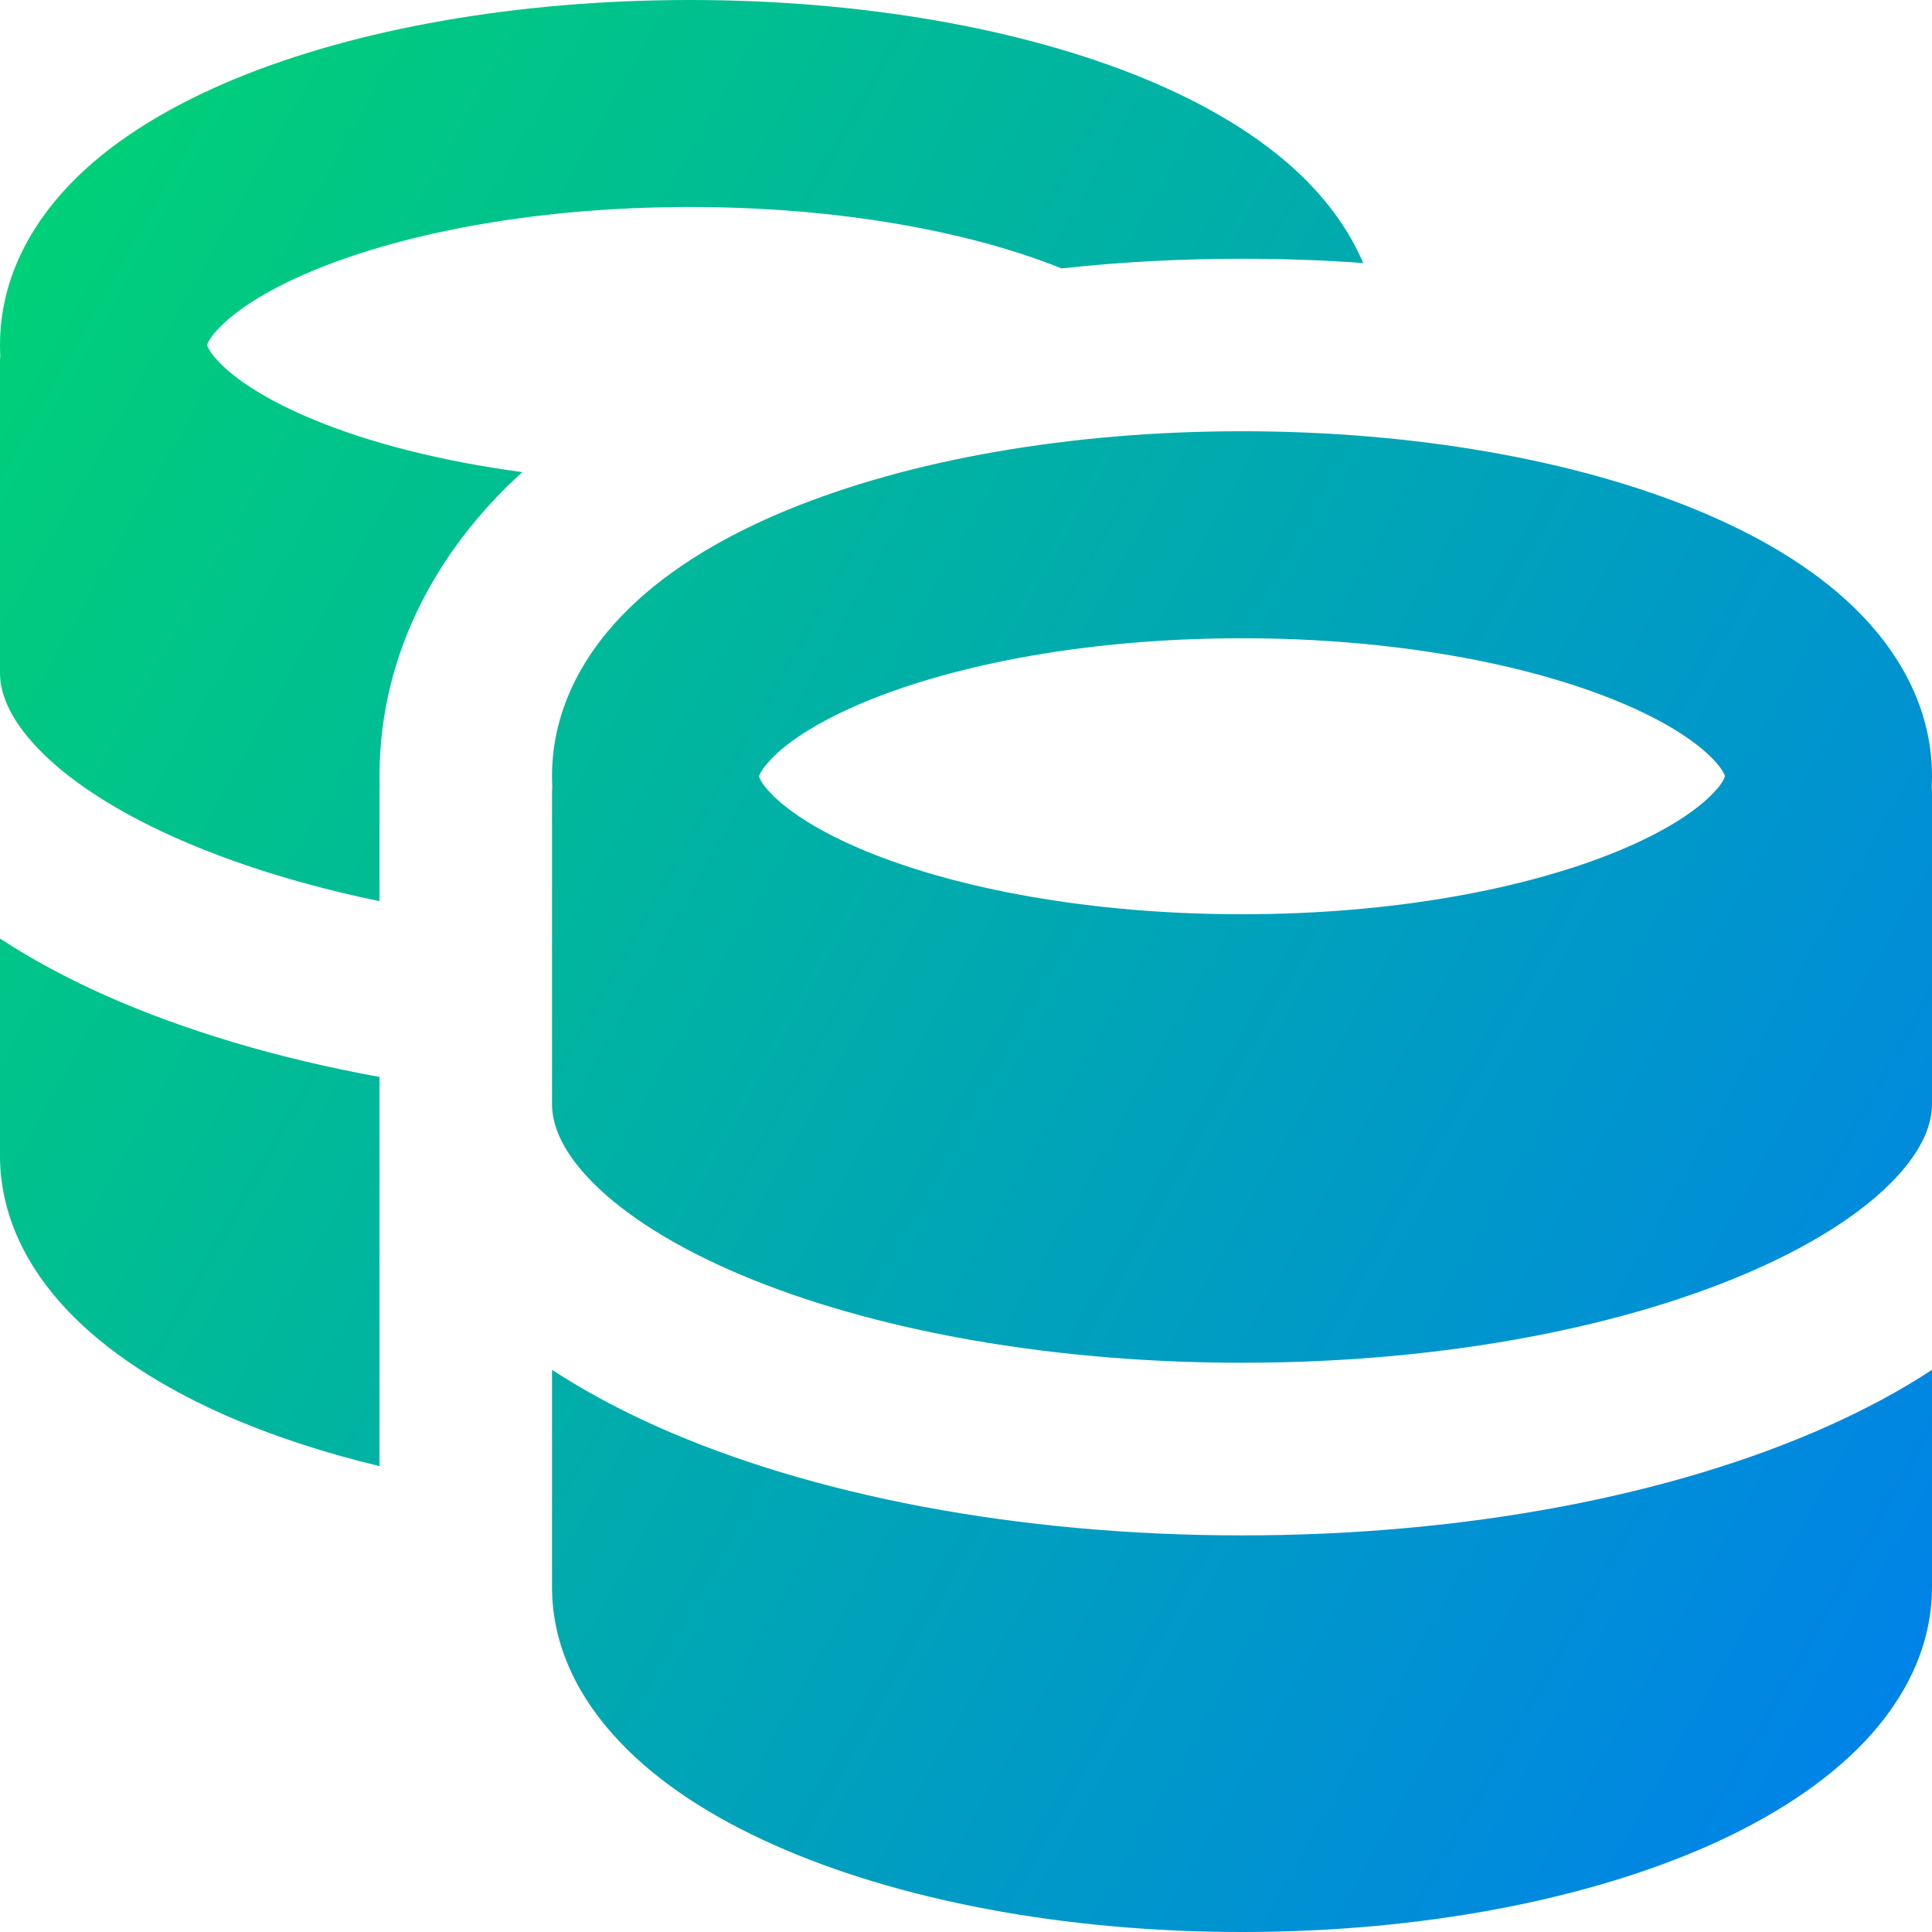 <svg xmlns="http://www.w3.org/2000/svg" fill="none" viewBox="0 0 14 14" id="Coins-Stack--Streamline-Core-Gradient">
  <desc>
    Coins Stack Streamline Icon: https://streamlinehq.com
  </desc>
  <g id="Free Gradient/Money Shopping/coins-stack--accounting-billing-payment-stack-cash-coins-currency-money-finance">
    <path id="Union" fill="url(#paint0_linear_14402_14092)" fill-rule="evenodd" d="M1.5 2.506c-0 0-0-.001 0-.003-0.0.002-0.0.003-0.0.003ZM1.501 2.5c.004-.015.024-.064.107-.144.124-.121.342-.264.673-.4C2.939 1.685 3.9 1.5 5 1.5c1.085 0 2.035.18 2.692.445C8.119 1.898 8.558 1.875 9 1.875c.295 0 .589.01.878.031-.103-.243-.262-.452-.439-.625C9.133.983 8.729.75 8.291.569 7.411.207 6.247 0 5 0 3.753 0 2.589.207 1.709.569 1.271.75.867.983.561 1.281.252 1.582 0 1.994 0 2.5c0 .027.001.053.002.079C.001 2.594 0 2.61 0 2.625v2.25c0 .141.062.323.268.541.209.221.542.449 1.002.654.418.186.918.344 1.48.46V5.75c0-.019 0-.037.001-.055C2.75 5.671 2.75 5.648 2.75 5.625c0-.949.477-1.664.939-2.114.031-.03.063-.06.095-.09-.589-.079-1.103-.212-1.504-.377-.331-.136-.549-.279-.673-.4-.082-.08-.102-.128-.107-.144ZM2.75 10.623V7.804c-.742-.135-1.416-.337-1.989-.592C.488 7.09.232 6.953 0 6.801V8.375c0 .437.201.817.489 1.121.286.301.676.55 1.12.749.34.151.724.279 1.141.379ZM1.5 2.498c-0-.002-.001-.003-0-.003 0 0 0.0.001 0.0.003Zm4 3.13c-0.0.002-.001.003-0.0.003 0 0 0-.001 0-.002 0-0.0 0-.001 0-.001Zm.107-.146c-.082.08-.102.128-.107.144.004.015.024.064.107.144.124.121.342.264.673.4C6.939 6.44 7.9 6.625 9 6.625s2.061-.185 2.72-.456c.331-.136.549-.279.673-.4.083-.08.102-.128.107-.144-.004-.015-.024-.064-.107-.144-.124-.121-.342-.264-.673-.4C11.061 4.81 10.1 4.625 9 4.625c-1.1 0-2.061.185-2.72.456-.331.136-.549.279-.673.4Zm6.893.149c-0 0-0-.001-0-.003 0.0.002.001.003 0.0.003Zm-0-.008c0-.002 0-.003 0-.003 0 0 0 .001-0.0.003Zm-7 0c-0-.002-.001-.003-0-.003 0 0 0.0.001 0.0.003ZM9 3.125c-1.247 0-2.411.207-3.291.569-.438.18-.842.414-1.148.712C4.252 4.707 4 5.119 4 5.625c0 .027.001.053.002.079C4.001 5.719 4 5.735 4 5.75V8c0 .141.062.323.268.541.209.221.542.449 1.002.654C6.188 9.604 7.504 9.875 9 9.875c1.496 0 2.812-.271 3.73-.68.46-.205.793-.433 1.002-.654C13.938 8.323 14 8.141 14 8V5.75c0-.015-.001-.031-.002-.046.001-.026.002-.053.002-.079 0-.506-.252-.918-.561-1.219-.306-.298-.71-.532-1.148-.712C11.411 3.332 10.247 3.125 9 3.125ZM4 11.5V9.926c.232.152.488.289.761.411 1.113.497 2.61.789 4.239.789 1.629 0 3.126-.292 4.239-.789.273-.122.529-.258.761-.411V11.5c0 .437-.201.817-.489 1.121-.286.301-.675.55-1.12.749C11.501 13.766 10.303 14 9 14c-1.303 0-2.501-.234-3.391-.631-.445-.198-.835-.447-1.12-.749C4.201 12.317 4 11.937 4 11.5Z" clip-rule="evenodd"></path>
  </g>
  <defs>
    <linearGradient id="paint0_linear_14402_14092" x1=".538" x2="16.494" y1="1.131" y2="10.125" gradientUnits="userSpaceOnUse">
      <stop stop-color="#00d078"></stop>
      <stop offset="1" stop-color="#007df0"></stop>
    </linearGradient>
  </defs>
</svg>